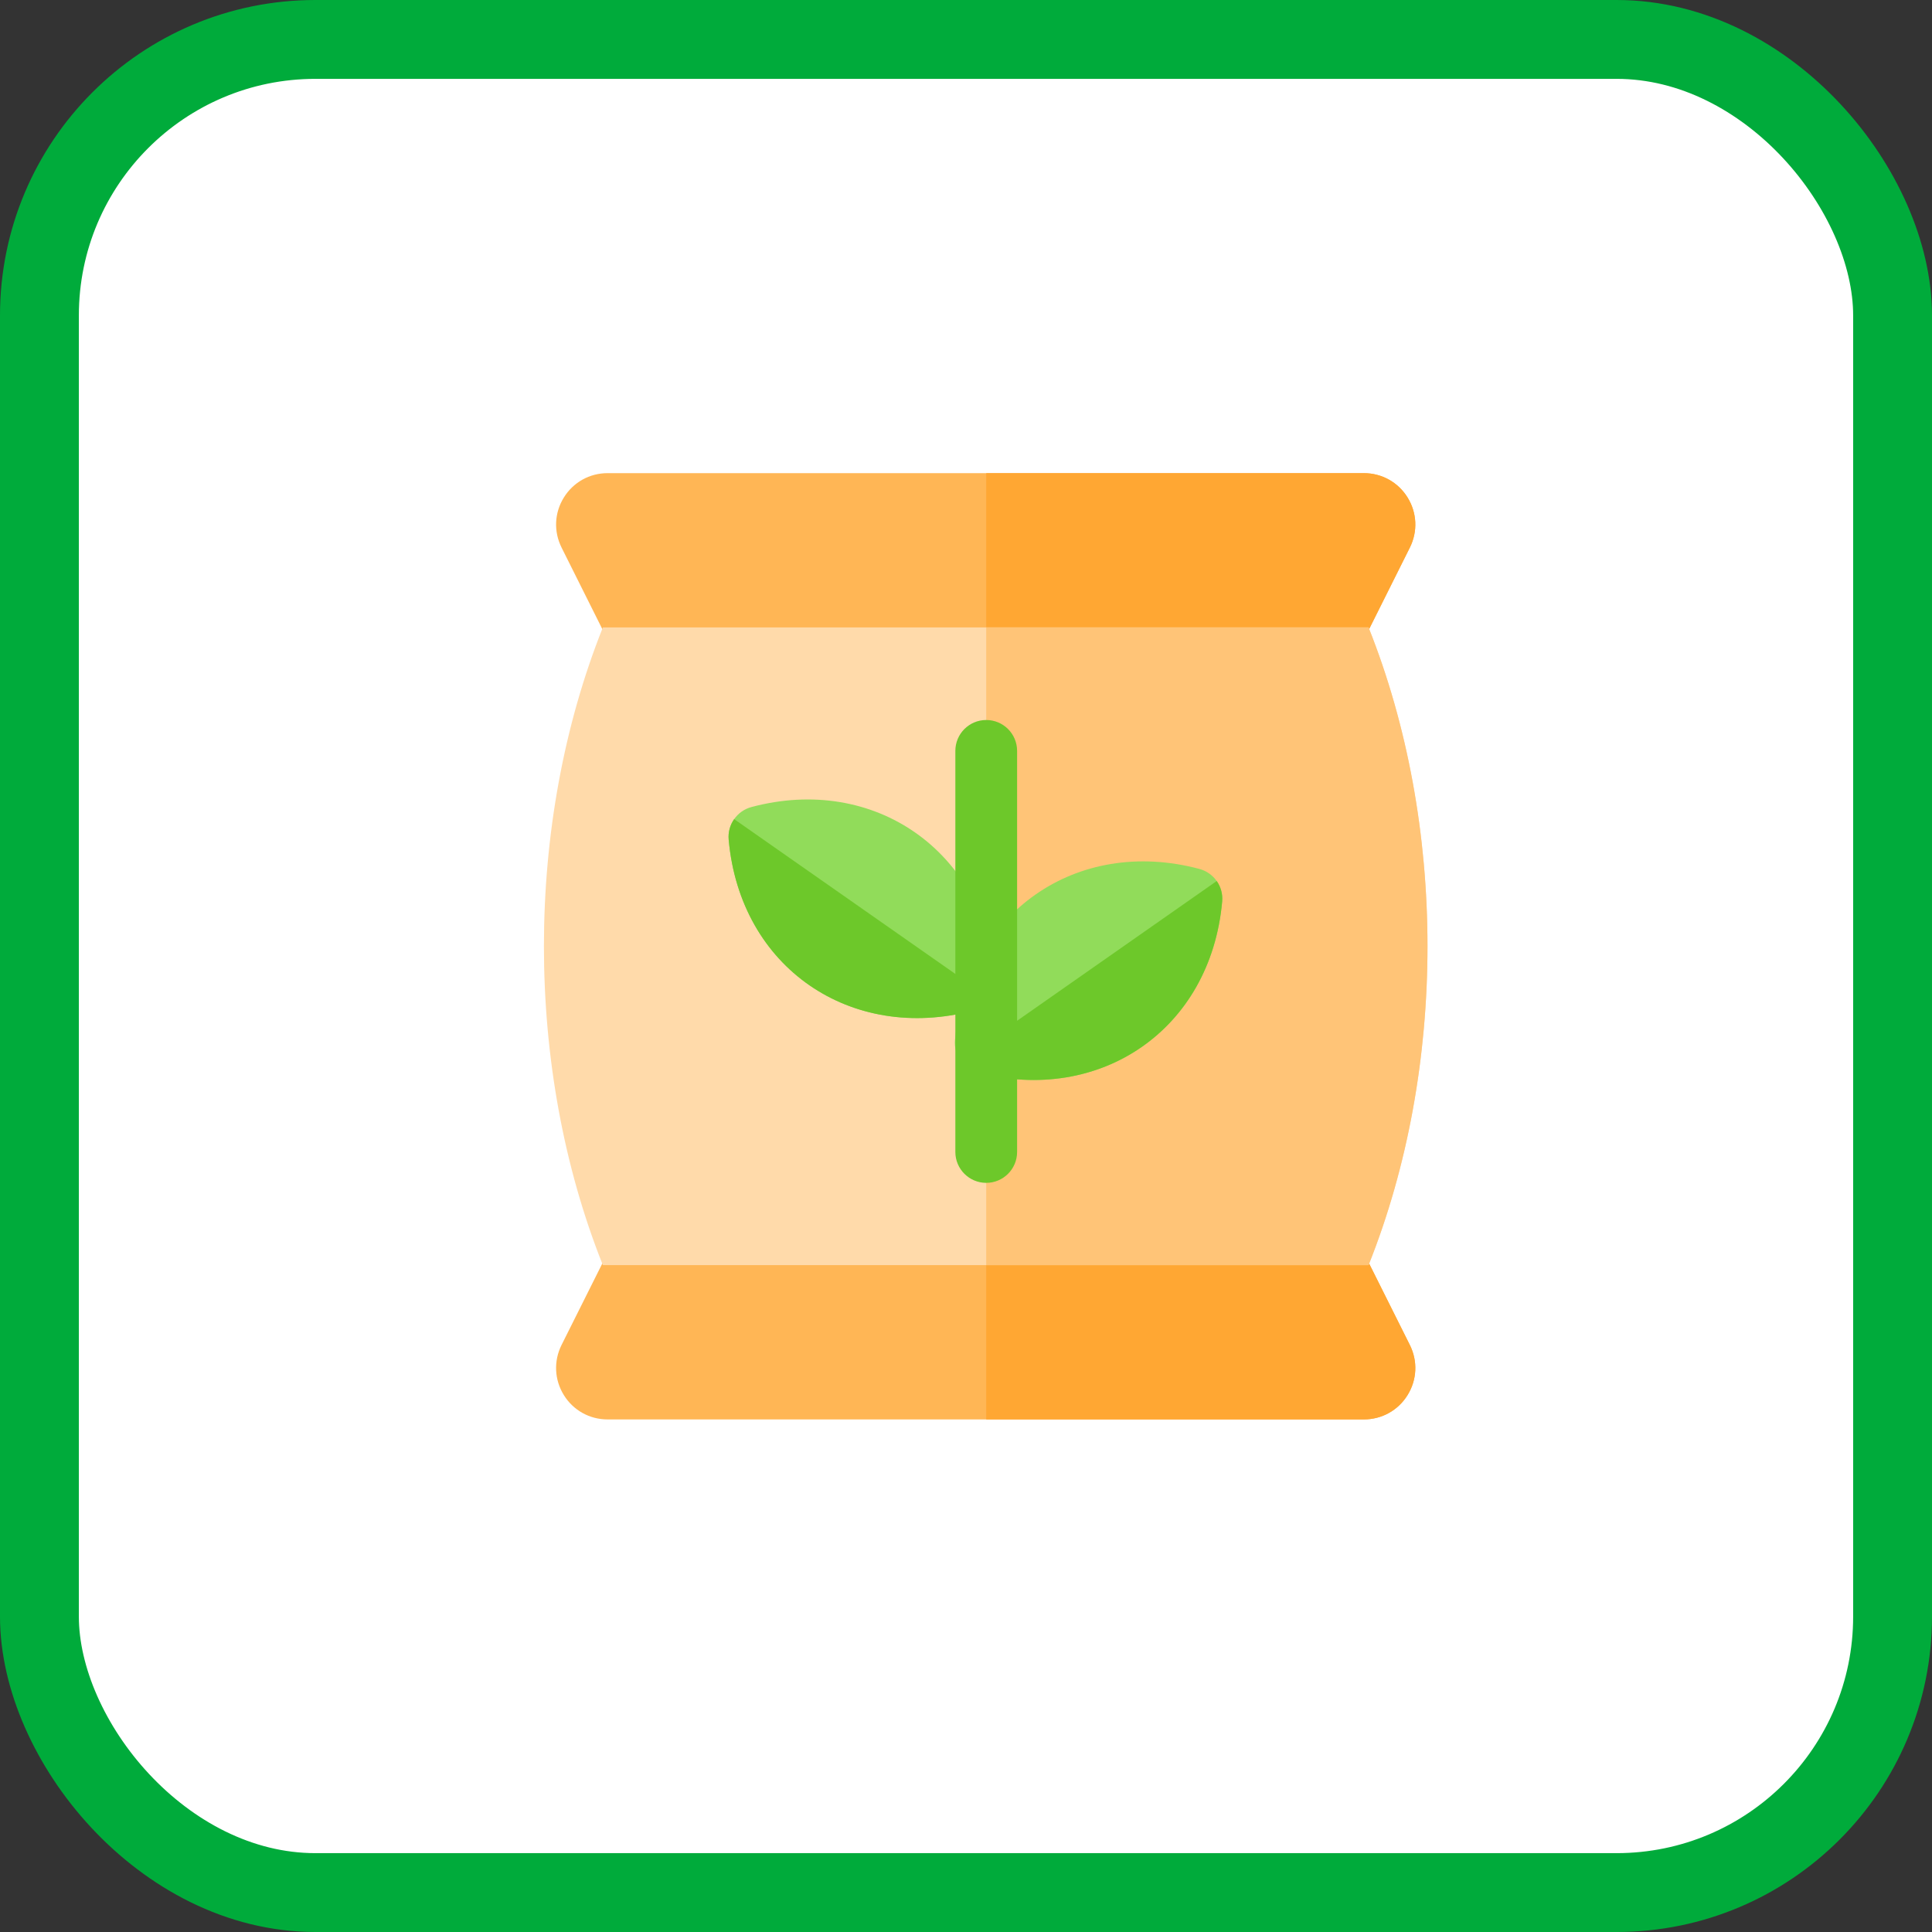 <svg width="49" height="49" viewBox="0 0 49 49" fill="none" xmlns="http://www.w3.org/2000/svg">
<rect x="0" y="0" width="49" height="49" fill="#333333" stroke="none"/>
<rect x="1" y="1" width="47" height="47" rx="7" fill="white" stroke="#00AB3B" stroke-width="2"/>
<g clip-path="url(#clip0_102_380)">
<path d="M33.869 16.696H16.13C15.834 16.696 15.563 16.528 15.43 16.263L14.243 13.888C14.039 13.48 14.06 13.006 14.3 12.619C14.539 12.231 14.954 12 15.409 12H34.59C35.046 12 35.461 12.231 35.7 12.618C35.939 13.006 35.961 13.48 35.757 13.888L34.57 16.263C34.437 16.528 34.166 16.696 33.869 16.696Z" fill="#FFB655"/>
<path d="M34.59 36H15.409C14.954 36 14.539 35.769 14.3 35.382C14.06 34.994 14.039 34.52 14.242 34.112L15.43 31.737C15.563 31.472 15.834 31.043 16.13 31.043L33.869 31.304C34.166 31.304 34.437 31.472 34.569 31.737L35.757 34.112C35.961 34.52 35.939 34.994 35.7 35.381C35.461 35.769 35.046 36 34.59 36Z" fill="#FFB655"/>
<path d="M34.57 31.737C34.437 31.472 34.166 31.304 33.87 31.304H25.013V36H34.591C35.046 36 35.461 35.769 35.7 35.382C35.94 34.994 35.961 34.52 35.757 34.112L34.57 31.737Z" fill="#FFA733"/>
<path d="M34.591 12H25.013V16.696H33.87C34.166 16.696 34.437 16.528 34.57 16.263L35.757 13.888C35.961 13.48 35.94 13.006 35.7 12.619C35.461 12.231 35.046 12 34.591 12Z" fill="#FFA733"/>
<path d="M34.709 15.913H15.29C13.297 20.906 13.297 27.094 15.29 32.087H34.709C36.703 27.094 36.703 20.906 34.709 15.913Z" fill="#FFDAAA"/>
<path d="M34.71 32.087H25.013V15.913H34.71C36.703 20.906 36.703 27.094 34.71 32.087Z" fill="#FFC477"/>
<path d="M24.8 27.203C24.615 27.154 24.462 27.042 24.358 26.895C24.255 26.747 24.203 26.564 24.221 26.374C24.52 23.154 27.304 21.208 30.419 22.038C30.603 22.087 30.756 22.199 30.858 22.345C30.961 22.492 31.014 22.674 30.997 22.864C30.706 26.118 27.892 28.018 24.8 27.203Z" fill="#91DC5A"/>
<path d="M24.8 27.203C27.885 28.016 30.705 26.125 30.997 22.864C31.014 22.674 30.962 22.492 30.859 22.345L24.359 26.895C24.462 27.042 24.616 27.154 24.8 27.203Z" fill="#6DC82A"/>
<path d="M18.481 21.294C18.464 21.104 18.517 20.922 18.62 20.775C18.723 20.628 18.876 20.517 19.06 20.468C22.174 19.638 24.958 21.584 25.258 24.804C25.275 24.994 25.223 25.177 25.12 25.324C25.017 25.472 24.863 25.584 24.678 25.633C21.586 26.448 18.773 24.548 18.481 21.294Z" fill="#91DC5A"/>
<path d="M25.013 30C24.581 30 24.23 29.649 24.23 29.217V19.044C24.23 18.611 24.581 18.261 25.013 18.261C25.445 18.261 25.796 18.611 25.796 19.044V29.217C25.796 29.649 25.445 30 25.013 30Z" fill="#6DC82A"/>
<path d="M24.678 25.633C21.593 26.446 18.773 24.555 18.481 21.294C18.464 21.104 18.517 20.922 18.62 20.775L25.12 25.324C25.017 25.472 24.863 25.584 24.678 25.633Z" fill="#6DC82A"/>
</g>
<defs>
<clipPath id="clip0_102_380">
<rect width="24" height="24" fill="white" transform="translate(13 12)"/>
</clipPath>
</defs>
</svg>

